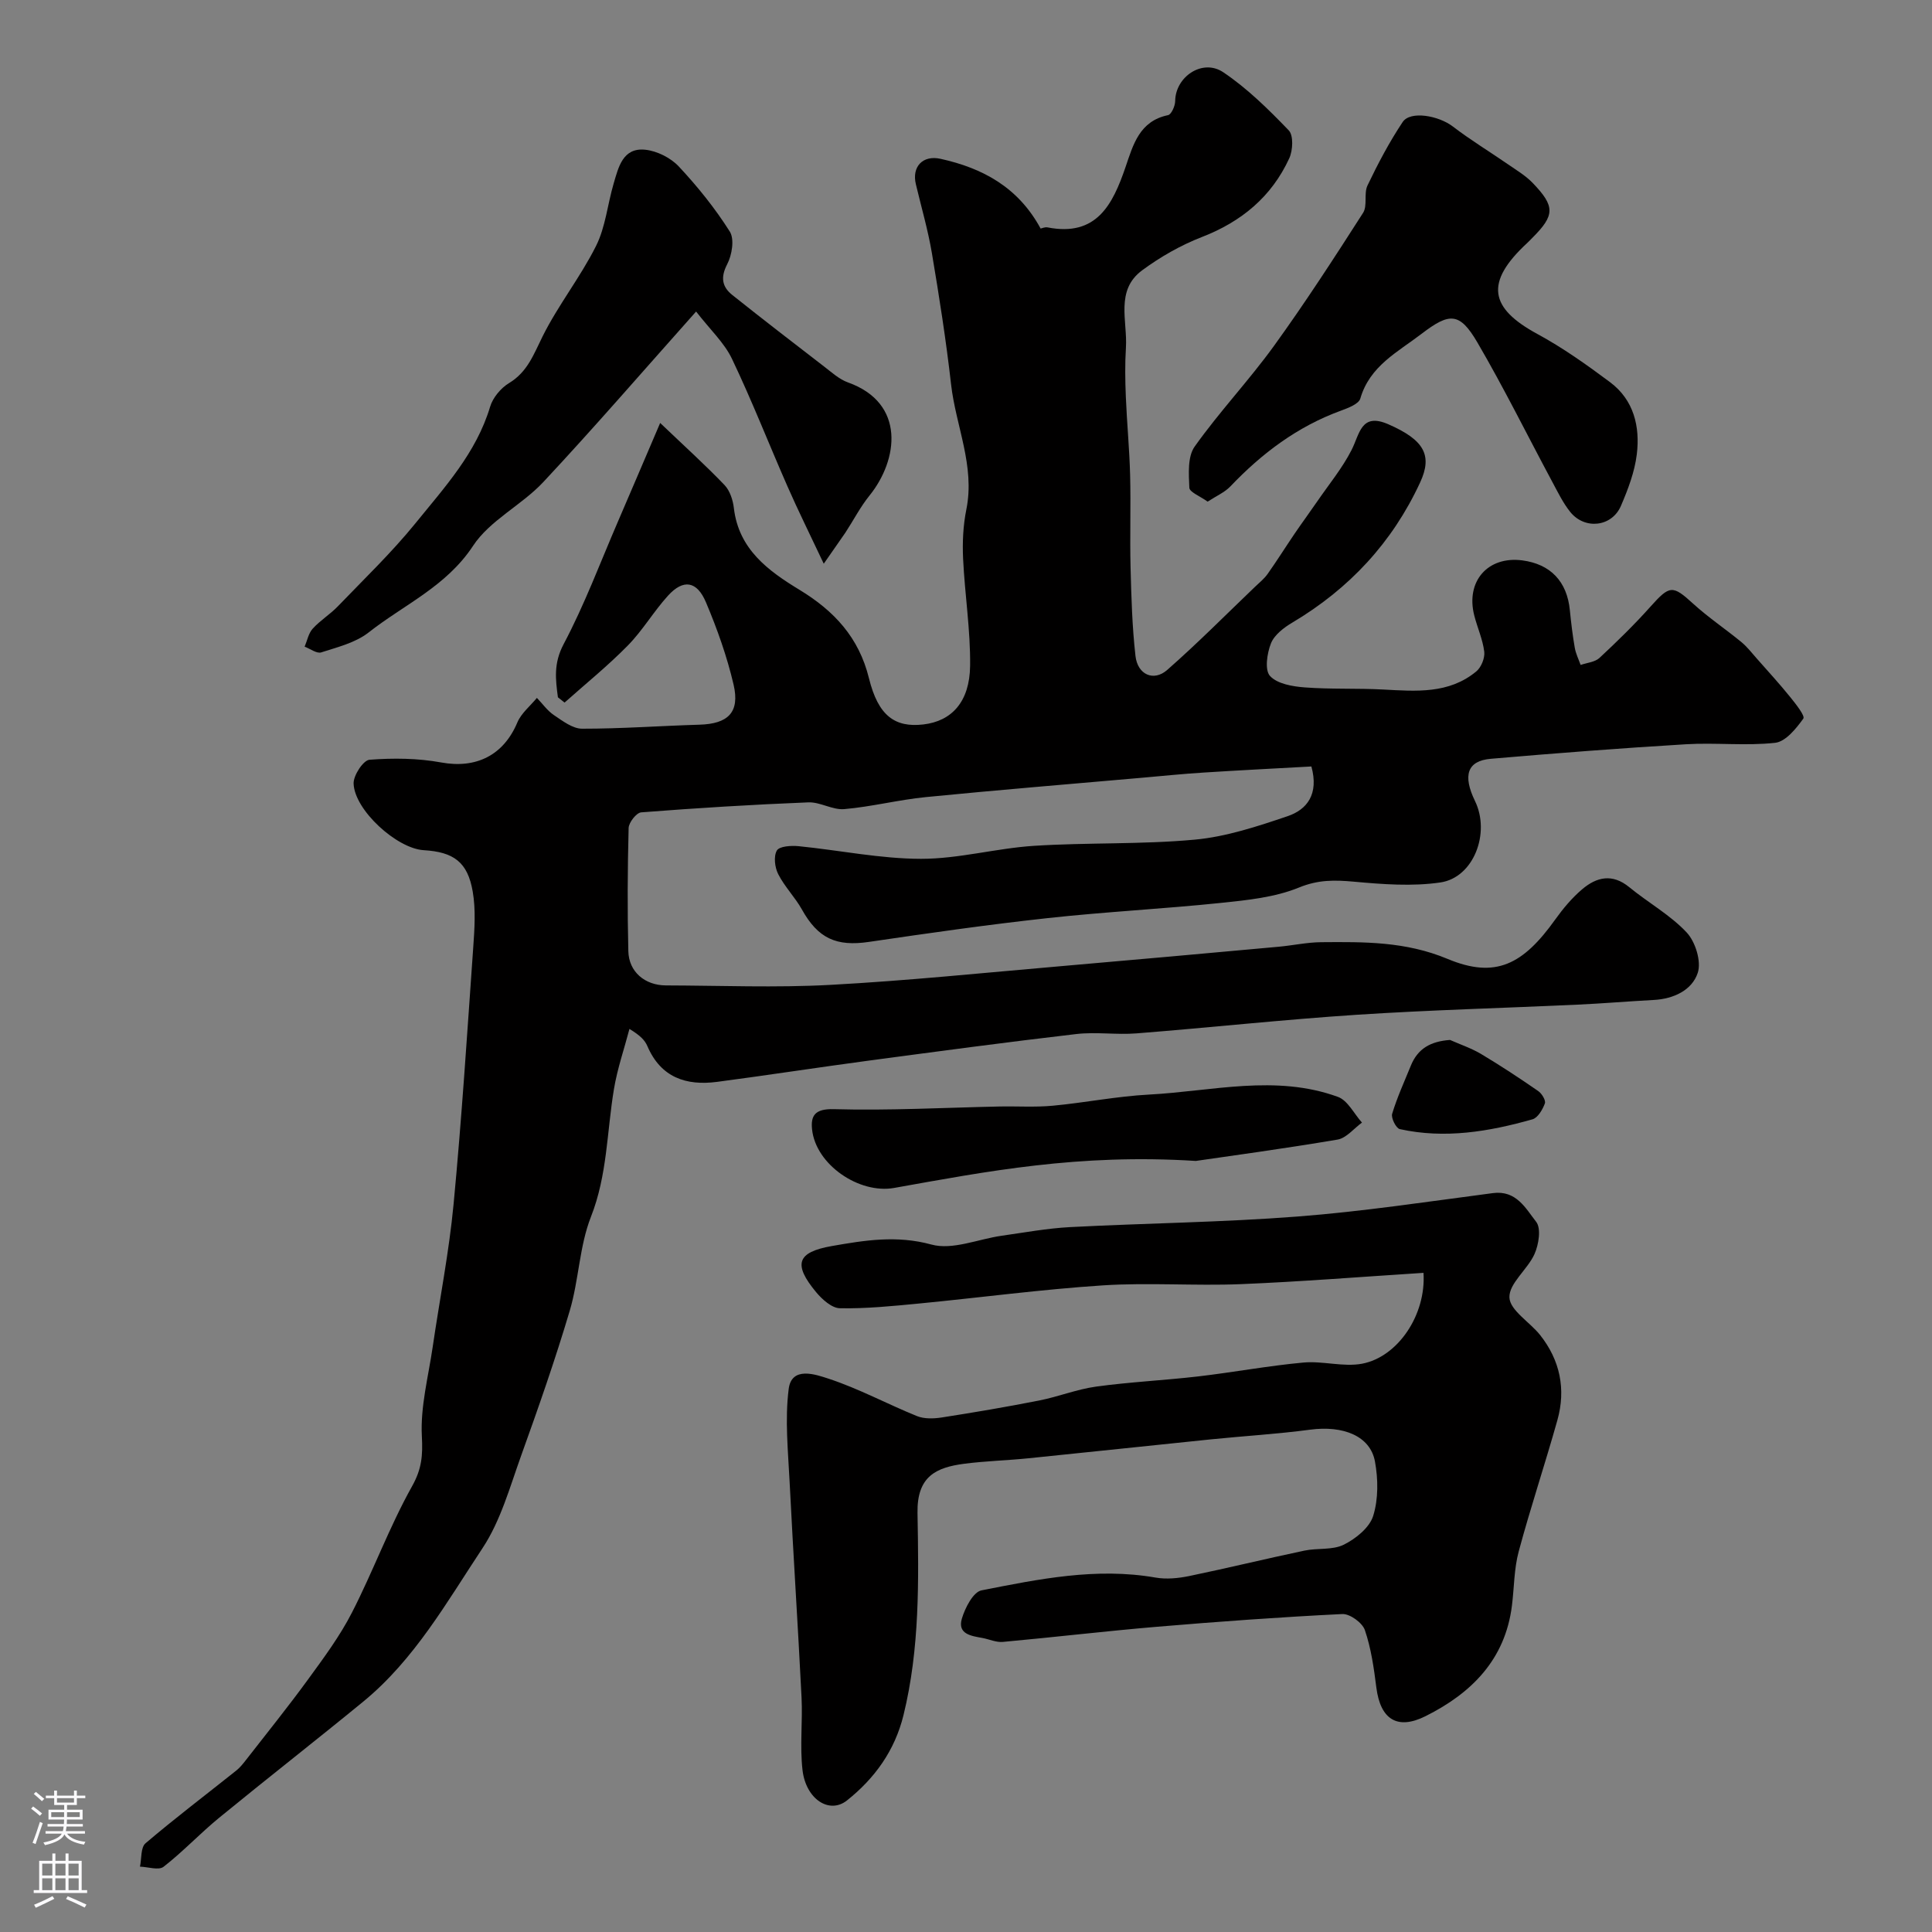 <svg enable-background="new 0 0 400 400" viewBox="0 0 400 400" xmlns="http://www.w3.org/2000/svg"><rect x="0" y="0" width="400" height="400" fill="#808080" stroke="none"/><g fill="#010000"><path d="m115.51 144.37c-.49-3.72-.93-7.02 1.19-11.02 4.32-8.15 7.57-16.87 11.24-25.37 2.74-6.35 5.45-12.72 8.74-20.41 5.26 5.02 9.45 8.8 13.33 12.86 1.11 1.16 1.74 3.11 1.93 4.77 1.01 8.54 7.1 12.97 13.61 16.93 7.14 4.34 12.28 9.84 14.36 18.3 1.92 7.8 5.4 10.24 11.26 9.56s9.59-4.67 9.68-12.14c.09-7.38-1.1-14.76-1.45-22.16-.16-3.39 0-6.89.67-10.2 1.83-9.03-2.18-17.27-3.16-25.91-1.03-9.09-2.45-18.14-3.97-27.16-.81-4.81-2.19-9.52-3.32-14.28-.87-3.65 1.45-6.07 5.1-5.26 8.75 1.93 16.09 5.89 20.73 14.44.3-.06.91-.35 1.44-.24 10.15 1.98 13.48-4.72 16.14-12.49 1.57-4.6 2.87-9.53 8.8-10.75.69-.14 1.47-1.9 1.48-2.92.04-5.01 5.64-8.85 9.94-5.97 4.99 3.35 9.38 7.69 13.57 12.04 1.01 1.04.86 4.14.11 5.78-3.66 7.96-9.89 13.13-18.11 16.31-4.35 1.69-8.56 4.09-12.33 6.87-5.64 4.15-3.03 10.53-3.38 16.05-.21 3.35-.16 6.74-.02 10.1.22 5.43.75 10.86.89 16.29.16 6.36-.07 12.73.09 19.1.16 6.12.33 12.26 1.02 18.33.44 3.87 3.76 5.34 6.56 2.89 6.27-5.5 12.15-11.44 18.18-17.21.9-.86 1.9-1.66 2.61-2.66 1.93-2.73 3.71-5.57 5.59-8.34 1.55-2.28 3.18-4.49 4.74-6.76 2.4-3.49 5.14-6.82 7.05-10.56 1.71-3.34 1.94-7.82 7.62-5.34 7.38 3.23 9.21 6.39 6.58 12.05-5.76 12.44-14.67 22-26.44 29-1.76 1.04-3.74 2.55-4.44 4.31-.82 2.06-1.33 5.52-.2 6.75 1.5 1.64 4.67 2.18 7.19 2.37 5.4.41 10.86.15 16.28.44 6.77.36 13.56.95 19.24-3.75 1.02-.84 1.8-2.77 1.65-4.07-.31-2.55-1.43-4.99-2.07-7.51-1.81-7.08 2.81-12.34 9.94-11.41 5.85.77 9.27 4.37 9.85 10.31.26 2.6.57 5.21 1.02 7.78.21 1.22.79 2.38 1.21 3.56 1.32-.46 2.96-.58 3.9-1.45 3.65-3.4 7.24-6.9 10.56-10.62 3.99-4.46 4.58-4.5 8.82-.63 3.14 2.86 6.7 5.25 9.99 7.95 1.2.99 2.18 2.26 3.22 3.44 2.34 2.65 4.72 5.25 6.94 8 1.12 1.39 3.08 3.86 2.68 4.42-1.49 2.07-3.67 4.77-5.83 5.01-6.09.67-12.33-.07-18.47.3-13.48.81-26.95 1.85-40.41 3.01-4.87.42-5.85 3.42-3.26 8.76 3.21 6.62-.28 15.82-7.16 16.84-5.85.86-11.99.38-17.94-.16-3.97-.36-7.37-.42-11.34 1.21-5.01 2.05-10.73 2.62-16.21 3.19-11.94 1.24-23.95 1.84-35.88 3.15-12.35 1.35-24.66 3.11-36.95 4.92-6.77 1-10.55-.72-13.89-6.72-1.43-2.55-3.58-4.71-4.9-7.31-.71-1.39-.98-3.68-.28-4.89.51-.89 2.96-1.05 4.48-.9 8.47.84 16.92 2.61 25.38 2.62 7.79.01 15.56-2.19 23.39-2.69 11.07-.71 22.24-.26 33.27-1.28 6.51-.6 12.97-2.74 19.23-4.86 4.01-1.36 6.5-4.54 4.92-10.29-7.25.4-14.79.78-22.32 1.26-4.27.27-8.53.7-12.8 1.08-14.9 1.31-29.82 2.53-44.7 4-5.66.56-11.24 2-16.9 2.49-2.42.21-4.98-1.5-7.44-1.4-11.54.46-23.08 1.17-34.6 2.07-.99.08-2.57 2.1-2.6 3.25-.22 8.49-.27 17-.06 25.49.1 4.29 3.44 7.08 7.8 7.09 11.33.03 22.69.5 33.99-.11 15.93-.86 31.82-2.5 47.72-3.87 15.06-1.3 30.11-2.66 45.16-4.03 2.94-.27 5.87-.92 8.81-.94 8.84-.07 17.44-.17 26.13 3.46 9.95 4.16 15.64 1.16 22.29-8.15 1.62-2.26 3.45-4.46 5.56-6.25 2.99-2.55 6.25-3.34 9.77-.45 3.91 3.21 8.48 5.74 11.89 9.38 1.81 1.93 3.07 6.01 2.29 8.36-1.18 3.58-4.98 5.39-9.09 5.61-5.27.28-10.53.73-15.8.97-15.2.71-30.42 1.1-45.6 2.09-15.26 1-30.47 2.66-45.71 3.86-4.14.33-8.38-.34-12.49.14-14.29 1.66-28.55 3.58-42.8 5.48-10.53 1.41-21.02 3.03-31.55 4.42-6.43.84-11.65-.92-14.43-7.41-.5-1.17-1.41-2.16-3.71-3.55-1.09 4.15-2.51 8.25-3.21 12.46-1.47 8.82-1.36 17.8-4.76 26.43-2.4 6.11-2.5 13.08-4.39 19.45-3 10.1-6.48 20.06-10.05 29.97-2.35 6.53-4.25 13.51-8.01 19.19-7.4 11.17-14.08 23.06-24.68 31.76-9.88 8.1-19.96 15.96-29.85 24.06-3.96 3.24-7.48 7.02-11.51 10.15-1.01.78-3.22.02-4.88-.03.35-1.65.13-3.98 1.15-4.84 6.11-5.2 12.51-10.05 18.78-15.05.77-.61 1.41-1.42 2.02-2.2 4.31-5.54 8.73-11.02 12.86-16.69 3.25-4.46 6.59-8.96 9.09-13.85 4.4-8.58 7.73-17.73 12.43-26.12 2.03-3.62 2.24-6.4 2.03-10.37-.32-6.09 1.34-12.3 2.24-18.45 1.44-9.87 3.39-19.68 4.33-29.59 1.68-17.7 2.82-35.45 4.07-53.19.27-3.83.54-7.79-.11-11.54-1.05-6.1-3.94-8.19-10.15-8.56-5.54-.33-14.32-8.27-14.51-13.79-.06-1.69 2.01-4.83 3.28-4.93 4.92-.38 10.01-.33 14.86.56 7.21 1.32 12.9-1.47 15.76-8.28.81-1.92 2.67-3.41 4.05-5.09 1.16 1.21 2.17 2.66 3.53 3.57 1.8 1.21 3.87 2.81 5.83 2.81 8.09.01 16.18-.59 24.28-.83 5.93-.17 8.42-2.54 7.08-8.3-1.36-5.82-3.39-11.53-5.72-17.04-1.88-4.45-4.7-4.84-7.84-1.39-2.97 3.26-5.24 7.18-8.32 10.32-4.11 4.19-8.71 7.91-13.11 11.83-.46-.38-.92-.74-1.38-1.09z"/><path d="m294.72 263.53c-12.88.82-25.37 1.83-37.87 2.34-9.48.38-19.02-.36-28.48.25-12.76.83-25.45 2.54-38.19 3.77-5.42.52-10.86 1.07-16.28.97-1.69-.03-3.69-1.84-4.94-3.34-4.78-5.77-3.98-8.27 3.26-9.54 6.79-1.19 13.43-2.28 20.62-.31 4.37 1.2 9.69-1.14 14.59-1.83 4.69-.66 9.38-1.53 14.1-1.78 15.69-.82 31.43-.98 47.09-2.19 13.53-1.04 27-3.09 40.47-4.85 4.86-.64 6.79 3.18 8.96 5.95 1.06 1.36.53 4.69-.34 6.65-1.43 3.21-5.3 6.09-5.2 9 .09 2.66 4.21 5.09 6.35 7.78 4.15 5.24 5.37 11.24 3.58 17.63-2.55 9.1-5.56 18.07-8.01 27.19-.97 3.6-.93 7.47-1.4 11.21-1.4 11.19-8.39 18.14-17.9 22.89-5.87 2.93-9.34.62-10.17-5.92-.51-4.02-1.08-8.11-2.38-11.91-.52-1.52-3.11-3.4-4.67-3.32-12.82.63-25.63 1.56-38.43 2.64-10.63.9-21.22 2.16-31.85 3.13-1.38.13-2.83-.56-4.26-.82-2.33-.42-5.16-.81-4.23-3.99.66-2.23 2.35-5.52 4.06-5.86 11.87-2.34 23.79-4.79 36.04-2.65 2.23.39 4.69.15 6.94-.31 7.98-1.65 15.9-3.59 23.88-5.27 2.7-.57 5.82-.07 8.16-1.23 2.47-1.23 5.32-3.52 6.08-5.95 1.09-3.48 1.04-7.63.37-11.28-.98-5.29-6.58-7.49-13.43-6.58-6.83.91-13.73 1.31-20.59 2.01-12.57 1.28-25.13 2.64-37.7 3.91-4.42.45-8.88.56-13.28 1.13-5.86.76-9.84 2.6-9.71 10.18.25 14.03.49 28.06-2.9 41.87-1.81 7.37-5.98 13.11-11.7 17.66-3.66 2.91-8.52-.27-9.21-6.3-.57-4.96.05-10.05-.2-15.06-.74-14.82-1.72-29.63-2.46-44.44-.32-6.46-1.01-13.04-.2-19.39.61-4.81 5.69-2.96 8.22-2.14 6.29 2.06 12.19 5.27 18.35 7.76 1.51.61 3.47.54 5.14.28 6.73-1.05 13.45-2.19 20.14-3.51 3.97-.78 7.81-2.33 11.8-2.88 6.99-.96 14.06-1.29 21.07-2.1 7.3-.85 14.54-2.21 21.85-2.88 4.01-.37 8.26.97 12.15.24 7.41-1.41 13.28-10.12 12.71-18.81z"/><path d="m170.55 116.71c-2.91-6.18-5.33-11.03-7.5-15.99-3.87-8.79-7.36-17.76-11.5-26.42-1.58-3.32-4.49-6.01-7.43-9.8-11.14 12.5-21.17 24.11-31.64 35.31-4.47 4.78-11.06 7.91-14.54 13.2-5.53 8.41-14.3 12.17-21.63 17.94-2.7 2.12-6.43 3.03-9.8 4.12-.92.3-2.28-.75-3.44-1.18.54-1.27.8-2.78 1.68-3.74 1.55-1.71 3.61-2.96 5.21-4.63 5.44-5.66 11.14-11.12 16.07-17.2 6.01-7.42 12.58-14.55 15.44-24.1.56-1.89 2.22-3.88 3.93-4.91 3.82-2.31 5.09-5.95 6.93-9.65 3.22-6.48 7.83-12.26 11.07-18.73 1.97-3.93 2.38-8.62 3.65-12.93 1-3.4 1.9-7.48 6.54-7 2.44.25 5.26 1.67 6.94 3.46 3.9 4.17 7.53 8.68 10.57 13.49.99 1.57.45 4.85-.54 6.75-1.42 2.74-1.07 4.68 1.06 6.38 6.27 5 12.63 9.9 18.98 14.79 1.58 1.21 3.15 2.66 4.97 3.31 12.01 4.29 10.39 16.07 4.45 23.42-1.9 2.35-3.31 5.11-4.98 7.66-1.14 1.67-2.33 3.33-4.49 6.45z"/><path d="m250.03 103.86c-1.58-1.14-3.75-1.97-3.79-2.88-.12-2.86-.39-6.43 1.1-8.52 5.11-7.2 11.24-13.68 16.42-20.84 6.47-8.95 12.49-18.25 18.45-27.55.95-1.48.12-4.02.92-5.68 2.16-4.51 4.51-8.98 7.28-13.13 1.59-2.38 7.42-1.33 10.37.92 3.68 2.82 7.66 5.23 11.48 7.87 1.75 1.21 3.63 2.33 5.08 3.84 4.67 4.86 4.58 6.68-.08 11.35-.35.35-.69.72-1.06 1.06-8.9 8.23-7.76 13.5 2.1 18.85 5.28 2.86 10.24 6.39 15.06 9.99 4.92 3.68 6.22 9.21 5.52 14.93-.44 3.64-1.82 7.25-3.28 10.66-1.89 4.38-7.5 5-10.51 1.25-1.51-1.89-2.59-4.15-3.75-6.3-5.14-9.58-9.96-19.35-15.44-28.74-3.7-6.34-5.79-6.26-11.59-1.82-4.95 3.79-10.71 6.64-12.67 13.39-.33 1.14-2.52 1.96-4.01 2.51-9 3.28-16.38 8.84-22.92 15.71-1.16 1.21-2.82 1.91-4.68 3.13z"/><path d="m247.58 240.36c-24.31-1.55-43.37 2.19-62.46 5.59-7.24 1.29-16.21-4.8-16.99-12.11-.3-2.83.56-4.31 4.51-4.2 11.4.32 22.83-.31 34.24-.55 3.68-.08 7.39.18 11.05-.16 6.67-.62 13.29-1.96 19.97-2.31 13.05-.69 26.2-4.23 39.11.48 2.03.74 3.33 3.49 4.97 5.32-1.68 1.22-3.23 3.21-5.06 3.52-11.29 1.91-22.63 3.44-29.34 4.42z"/><path d="m300.21 215.31c2.17.96 4.45 1.72 6.47 2.93 4.02 2.4 7.94 4.99 11.79 7.65.75.51 1.61 1.94 1.38 2.56-.47 1.27-1.45 2.97-2.56 3.29-9 2.55-18.16 4.09-27.48 2.03-.77-.17-1.84-2.31-1.58-3.17 1.03-3.4 2.52-6.66 3.87-9.97 1.43-3.51 4.05-5.03 8.11-5.32z"/></g><path d="m6.44 374.46.42-.45c.65.47 1.27.95 1.85 1.44l-.45.49c-.65-.56-1.25-1.06-1.82-1.48m.93 7.33-.63-.26c.55-1.36 1.05-2.8 1.52-4.33.19.1.38.19.59.27-.46 1.29-.95 2.73-1.48 4.32m-.38-10.38.44-.42c.43.34 1.01.82 1.74 1.44l-.49.49c-.53-.51-1.09-1.01-1.69-1.51m2.5.35h1.72v-1.04h.59v1.04h3.52v-1.04h.59v1.04h1.75v.53h-1.75v1.42h-2.03v.97h3.22v2.03h-3.24c0 .35-.01.66-.03.93h3.32v.53h-3.37c-.03.27-.08.58-.15.94h3.96v.53h-3.71c.67.92 1.93 1.48 3.79 1.68-.13.24-.23.44-.29.59-2.13-.38-3.48-1.08-4.04-2.12-.43.97-1.77 1.72-4.03 2.23-.09-.19-.2-.37-.33-.55 2.1-.42 3.37-1.03 3.81-1.83h-3.36v-.53h3.58c.08-.29.13-.61.16-.94h-3.33v-.53h3.39c.02-.27.04-.58.04-.93h-3.23v-2.03h3.25v-.97h-2.07v-1.42h-1.73zm1.12 3.44v1h2.65c.01-.3.02-.44.01-.4v-.25-.35zm1.19-2h3.52v-.91h-3.52zm4.71 2h-2.63v.59c0 .15-.01.28-.01.4h2.64z" fill="#fbfafc"/><path d="m13.56 383.74h.63v1.52h2.72v6.07h1.13v.6h-11.06v-.6h1.13v-6.07h2.73v-1.52h.63v1.52h2.1v-1.52zm-2.69 8.83.38.56c-1.24.63-2.53 1.25-3.85 1.85-.1-.21-.21-.42-.34-.63 1.36-.55 2.63-1.15 3.81-1.78m-2.13-4.27h2.1v-2.45h-2.1zm0 3.04h2.1v-2.46h-2.1zm2.72-3.04h2.1v-2.45h-2.1zm0 3.04h2.1v-2.46h-2.1zm6.07 3.6c-1.41-.71-2.7-1.3-3.86-1.78l.35-.56c1.45.62 2.75 1.19 3.88 1.72zm-1.25-9.09h-2.1v2.45h2.1zm-2.09 5.49h2.1v-2.45h-2.1z" fill="#fbfafc"/></svg>